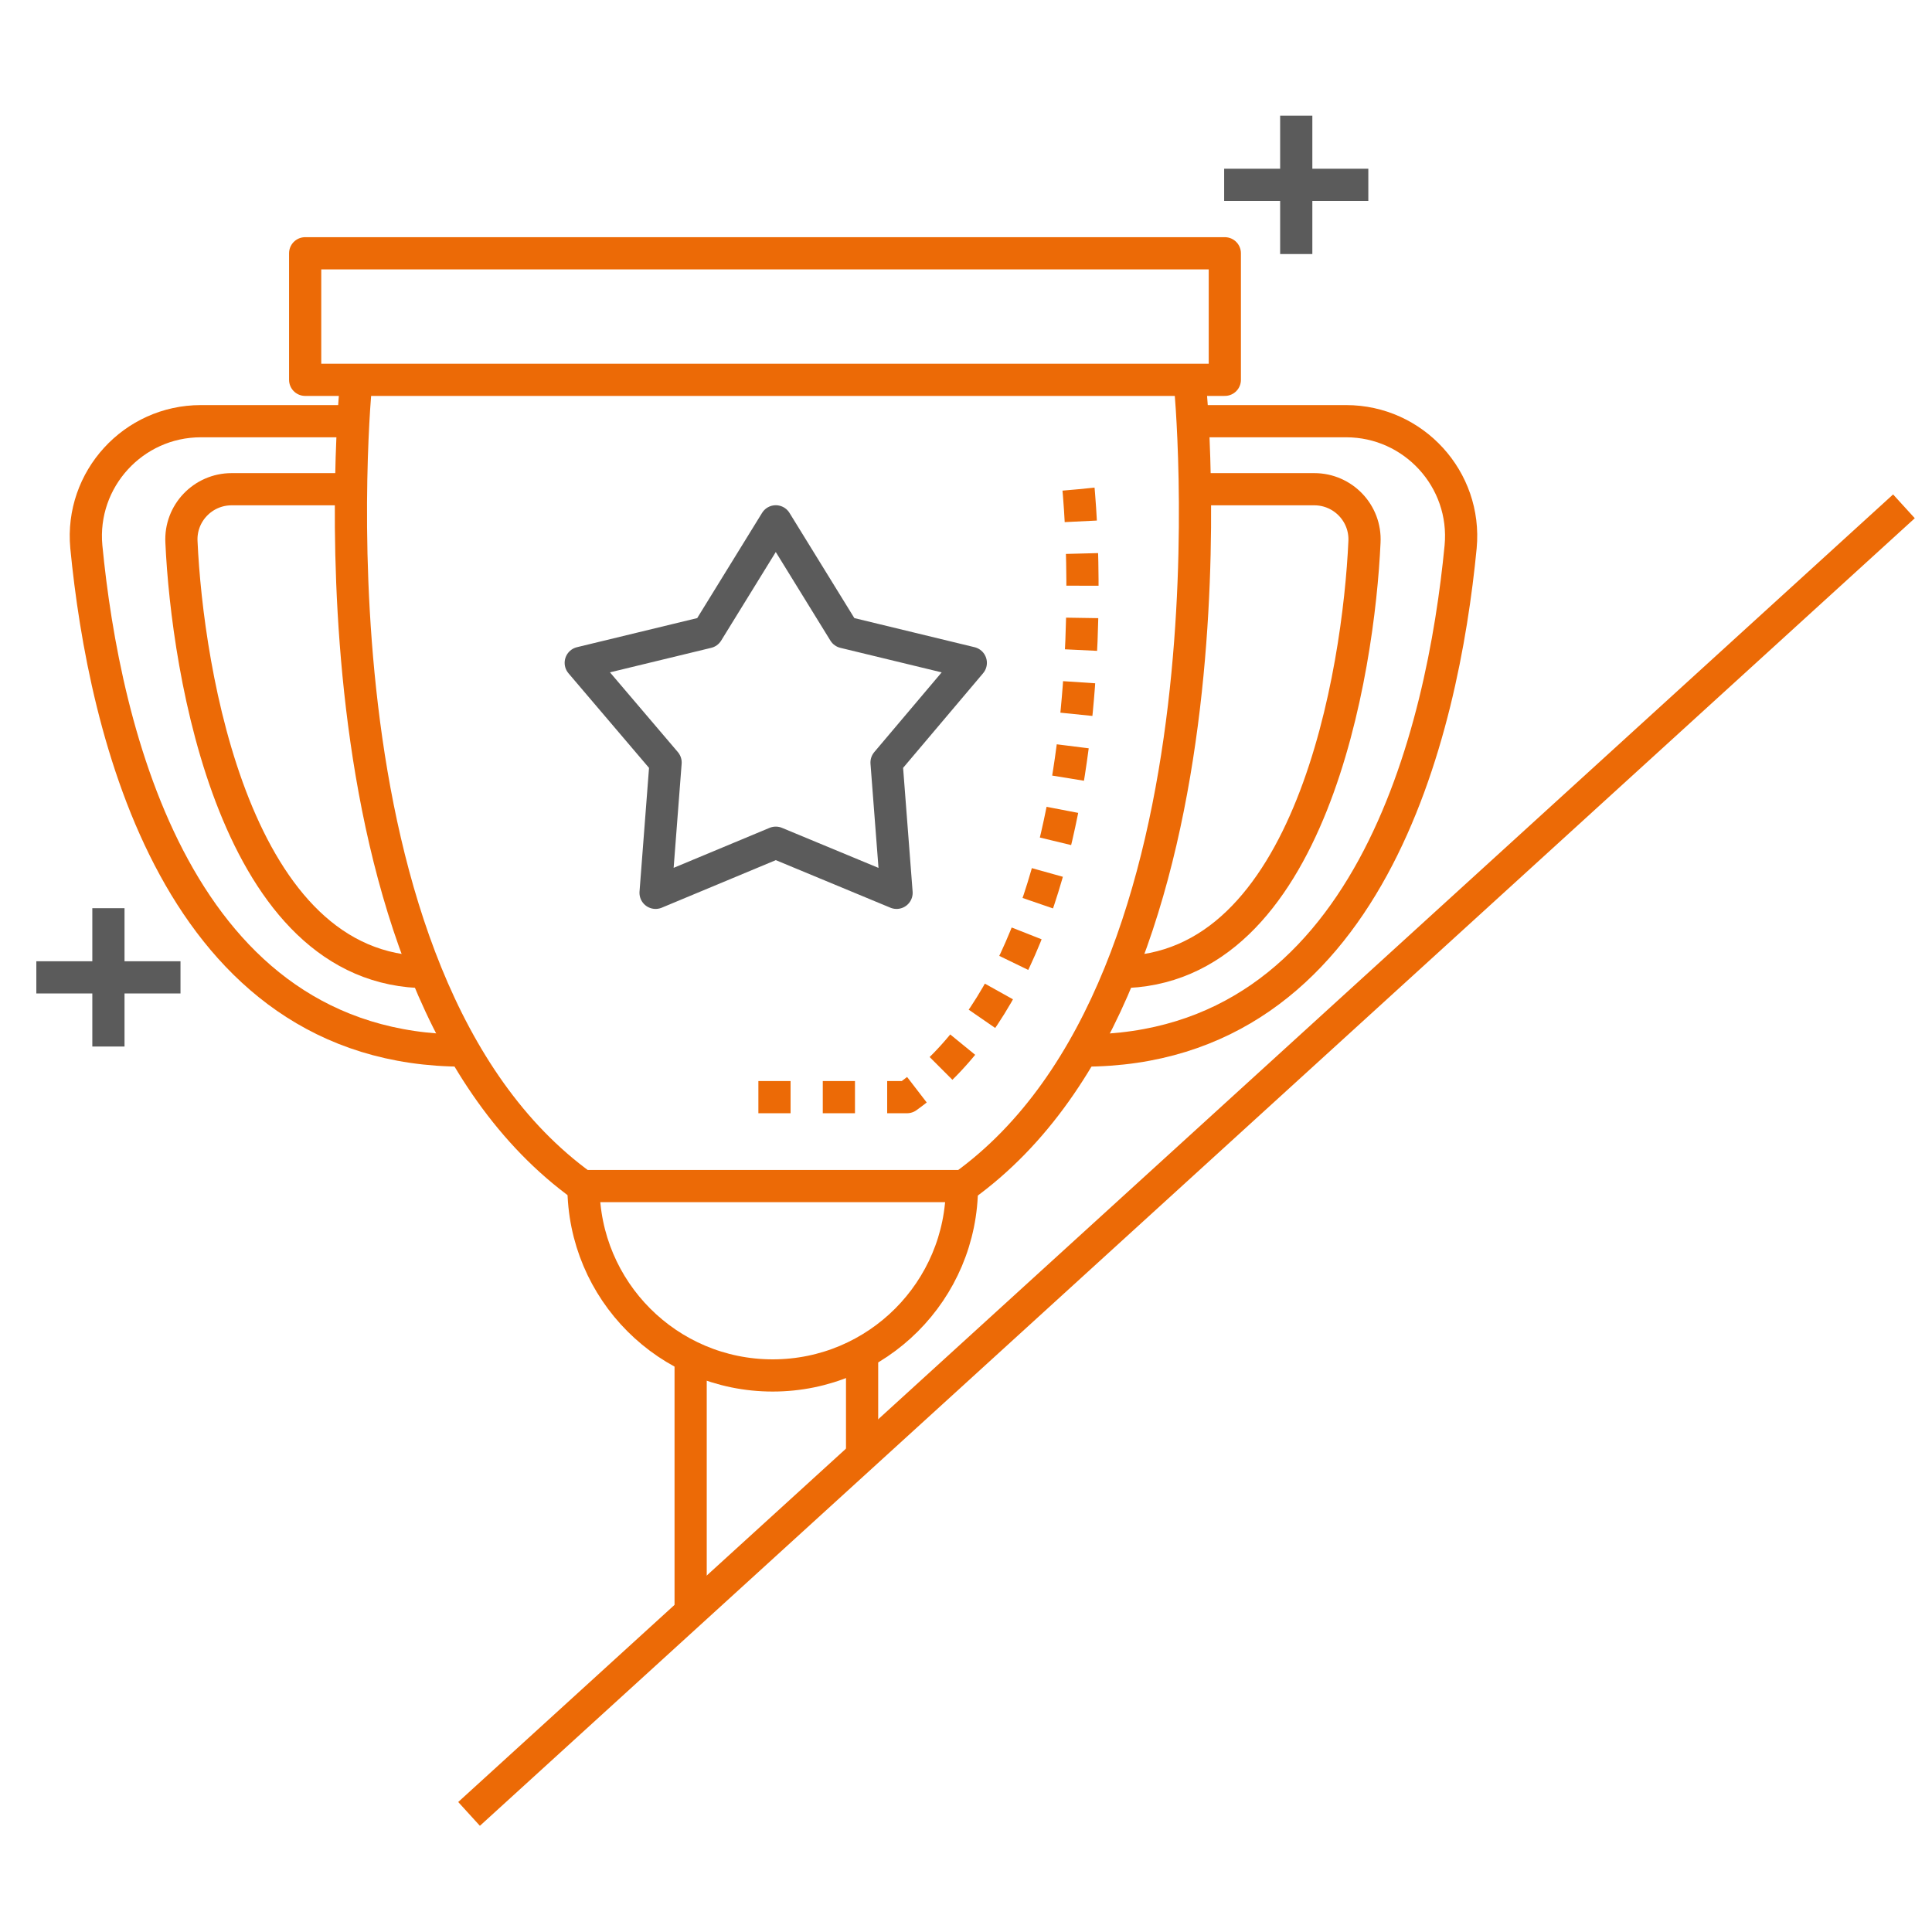 <?xml version="1.0" encoding="UTF-8"?> <svg xmlns="http://www.w3.org/2000/svg" width="120" height="120" viewBox="0 0 120 120" fill="none"><rect x="0" y="0" width="120" height="120" fill="#333333" stroke="none"/> <g clip-path="url(#clip0)"> <rect width="120" height="120" fill="white"></rect> <path d="M29.134 112.665L118.257 31.449" stroke="#EC6A06" stroke-width="2" stroke-miterlimit="10"></path> <path d="M76.076 15.732H18.954V23.591H76.076V15.732Z" stroke="#EC6A06" stroke-width="2" stroke-miterlimit="10" stroke-linejoin="round"></path> <path d="M73.904 23.757C73.904 23.757 77.606 60.898 59.845 73.669H36.175C18.415 60.866 22.116 23.757 22.116 23.757" stroke="#EC6A06" stroke-width="2" stroke-miterlimit="10" stroke-linejoin="round"></path> <path d="M66.989 30.386C66.989 30.386 69.814 58.494 56.339 68.145H45.754" stroke="#EC6A06" stroke-width="2" stroke-miterlimit="10" stroke-linejoin="round" stroke-dasharray="2 2"></path> <path d="M59.748 73.669C59.748 80.168 54.488 85.432 47.994 85.432C41.5 85.432 36.24 80.168 36.24 73.669" stroke="#EC6A06" stroke-width="2" stroke-miterlimit="10" stroke-linejoin="round"></path> <path d="M21.792 26.161H12.473C8.284 26.161 4.973 29.768 5.362 33.96C6.466 45.365 10.979 65.252 28.805 65.252" stroke="#EC6A06" stroke-width="2" stroke-miterlimit="10" stroke-linejoin="round"></path> <path d="M21.791 30.386H14.388C12.602 30.386 11.174 31.881 11.271 33.668C11.629 41.596 14.551 60.378 26.532 60.378" stroke="#EC6A06" stroke-width="2" stroke-miterlimit="10" stroke-linejoin="round"></path> <path d="M74.261 26.161H83.612C87.801 26.161 91.113 29.768 90.723 33.96C89.619 45.365 85.106 65.252 67.28 65.252" stroke="#EC6A06" stroke-width="2" stroke-miterlimit="10" stroke-linejoin="round"></path> <path d="M74.229 30.386H81.632C83.418 30.386 84.846 31.881 84.749 33.668C84.392 41.596 81.469 60.378 69.488 60.378" stroke="#EC6A06" stroke-width="2" stroke-miterlimit="10" stroke-linejoin="round"></path> <path d="M42.897 84.23V99.762" stroke="#EC6A06" stroke-width="2" stroke-miterlimit="10" stroke-linejoin="round"></path> <path d="M53.546 84.23V90.273" stroke="#EC6A06" stroke-width="2" stroke-miterlimit="10" stroke-linejoin="round"></path> <path d="M48.185 52.342L40.719 55.455L41.341 47.361L36.071 41.171L43.94 39.266L48.185 32.381L52.43 39.266L60.298 41.171L55.065 47.361L55.687 55.455L48.185 52.342Z" stroke="#5B5B5B" stroke-width="2" stroke-miterlimit="10" stroke-linejoin="round"></path> <path d="M80.512 7.185L80.512 15.778" stroke="#5B5B5B" stroke-width="2" stroke-miterlimit="10" stroke-linejoin="round"></path> <path d="M84.989 11.48L76.035 11.48" stroke="#5B5B5B" stroke-width="2" stroke-miterlimit="10" stroke-linejoin="round"></path> <path d="M6.734 56.408L6.734 65.002" stroke="#5B5B5B" stroke-width="2" stroke-miterlimit="10" stroke-linejoin="round"></path> <path d="M11.211 60.704L2.257 60.704" stroke="#5B5B5B" stroke-width="2" stroke-miterlimit="10" stroke-linejoin="round"></path> </g> <defs> <clipPath id="clip0"> <rect width="120" height="120" fill="white"></rect> </clipPath> </defs> </svg> 